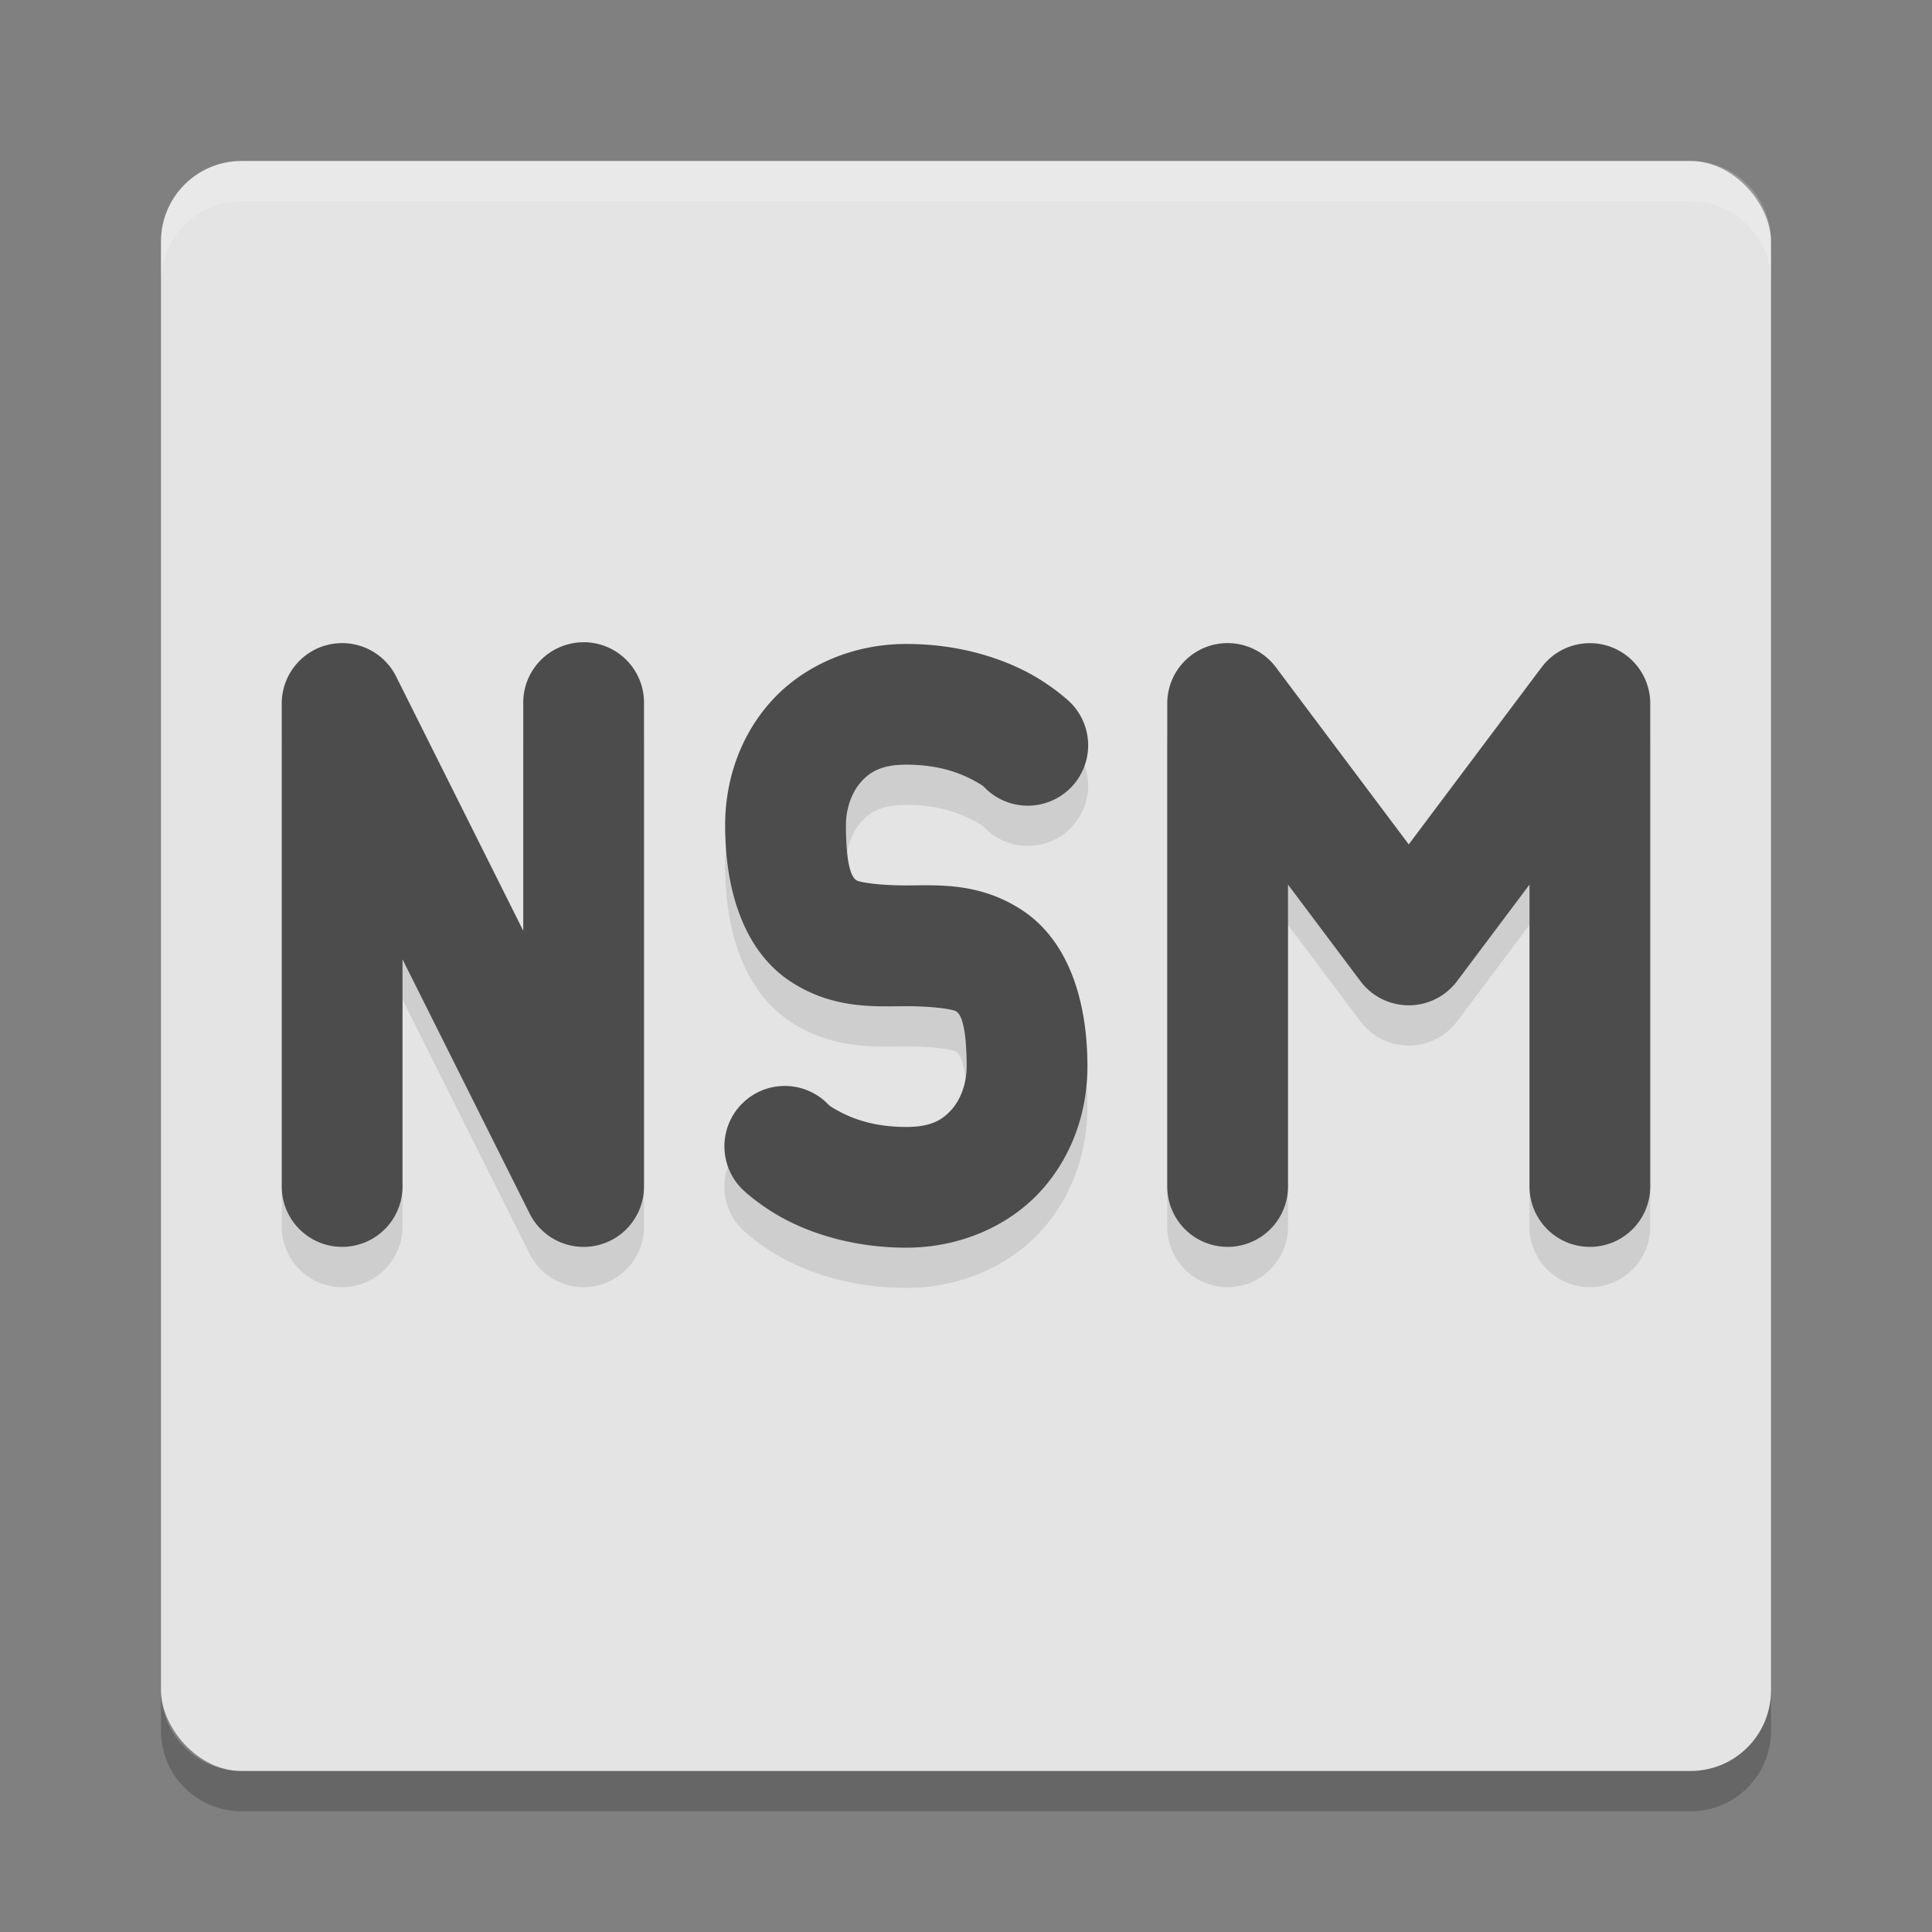 <svg width="48" height="48" version="1" xmlns="http://www.w3.org/2000/svg"><rect width="100%" height="100%" fill="#808080" stroke="none"/><defs>
<linearGradient id="ucPurpleBlue" x1="0%" y1="0%" x2="100%" y2="100%">
  <stop offset="0%" style="stop-color:#B794F4;stop-opacity:1"/>
  <stop offset="100%" style="stop-color:#4299E1;stop-opacity:1"/>
</linearGradient>
</defs>
 <rect x="4" y="4" width="40" height="40" rx="2" ry="2" style="fill:#e4e4e4"/>
 <path d="m14.479 16.957a1.5 1.5 0 0 0-1.479 1.521v5.646l-3.158-6.316a1.5 1.5 0 0 0-2.842 0.67v12a1.5 1.5 0 1 0 3 0v-5.645l3.158 6.316a1.5 1.5 0 0 0 2.842-0.672v-12a1.5 1.5 0 0 0-1.521-1.521zm16.062 0.021a1.5 1.5 0 0 0-1.541 1.5v12a1.5 1.5 0 1 0 3 0v-7.5l1.801 2.4a1.5 1.5 0 0 0 2.398 0l1.801-2.4v7.5a1.5 1.5 0 1 0 3 0v-12a1.5 1.5 0 0 0-2.699-0.9l-3.301 4.4-3.301-4.4a1.5 1.5 0 0 0-1.158-0.6zm-8.025 0.021c-1.375 0-2.596 0.57-3.371 1.441s-1.129 1.975-1.129 3.059c0 1.75 0.531 3.157 1.605 3.873s2.145 0.627 2.895 0.627 1.18 0.089 1.23 0.123c0.05 0.034 0.27 0.127 0.27 1.377 0 0.417-0.146 0.813-0.371 1.066s-0.504 0.434-1.129 0.434c-0.75 0-1.259-0.181-1.58-0.342-0.321-0.161-0.359-0.219-0.359-0.219a1.5 1.5 0 1 0-2.121 2.121s0.46 0.442 1.139 0.781 1.672 0.658 2.922 0.658c1.375 0 2.596-0.57 3.371-1.441s1.129-1.975 1.129-3.059c0-1.75-0.531-3.157-1.605-3.873s-2.145-0.627-2.895-0.627-1.18-0.089-1.23-0.123c-0.05-0.034-0.27-0.127-0.27-1.377 0-0.417 0.146-0.813 0.371-1.066s0.504-0.434 1.129-0.434c0.75 0 1.257 0.181 1.578 0.342s0.361 0.219 0.361 0.219a1.5 1.5 0 1 0 2.121-2.121s-0.462-0.442-1.141-0.781c-0.679-0.339-1.67-0.658-2.92-0.658z" style="opacity:.1"/>
 <path d="m6 4c-1.108 0-2 0.892-2 2v1c0-1.108 0.892-2 2-2h36c1.108 0 2 0.892 2 2v-1c0-1.108-0.892-2-2-2h-36z" fill="#fff" style="opacity:.2"/>
 <path d="m6 45c-1.108 0-2-0.892-2-2v-1c0 1.108 0.892 2 2 2h36c1.108 0 2-0.892 2-2v1c0 1.108-0.892 2-2 2h-36z" opacity=".2"/>
 <path d="m14.479 15.957a1.5 1.5 0 0 0-1.479 1.521v5.646l-3.158-6.316a1.5 1.5 0 0 0-2.842 0.67v12a1.5 1.5 0 1 0 3 0v-5.645l3.158 6.316a1.5 1.5 0 0 0 2.842-0.672v-12a1.5 1.5 0 0 0-1.521-1.521zm16.062 0.021a1.5 1.5 0 0 0-1.541 1.5v12a1.5 1.5 0 1 0 3 0v-7.5l1.801 2.4a1.5 1.5 0 0 0 2.398 0l1.801-2.4v7.5a1.5 1.5 0 1 0 3 0v-12a1.5 1.5 0 0 0-2.699-0.9l-3.301 4.4-3.301-4.4a1.5 1.5 0 0 0-1.158-0.6zm-8.025 0.021c-1.375 0-2.596 0.57-3.371 1.441s-1.129 1.975-1.129 3.059c0 1.75 0.531 3.157 1.605 3.873s2.145 0.627 2.895 0.627 1.18 0.089 1.23 0.123c0.05 0.034 0.27 0.127 0.27 1.377 0 0.417-0.146 0.813-0.371 1.066s-0.504 0.434-1.129 0.434c-0.75 0-1.259-0.181-1.58-0.342-0.321-0.161-0.359-0.219-0.359-0.219a1.5 1.5 0 1 0-2.121 2.121s0.46 0.442 1.139 0.781 1.672 0.658 2.922 0.658c1.375 0 2.596-0.57 3.371-1.441s1.129-1.975 1.129-3.059c0-1.75-0.531-3.157-1.605-3.873s-2.145-0.627-2.895-0.627-1.18-0.089-1.23-0.123c-0.05-0.034-0.27-0.127-0.27-1.377 0-0.417 0.146-0.813 0.371-1.066s0.504-0.434 1.129-0.434c0.75 0 1.257 0.181 1.578 0.342s0.361 0.219 0.361 0.219a1.5 1.5 0 1 0 2.121-2.121s-0.462-0.442-1.141-0.781c-0.679-0.339-1.67-0.658-2.92-0.658z" style="fill:#4c4c4c"/>
</svg>
